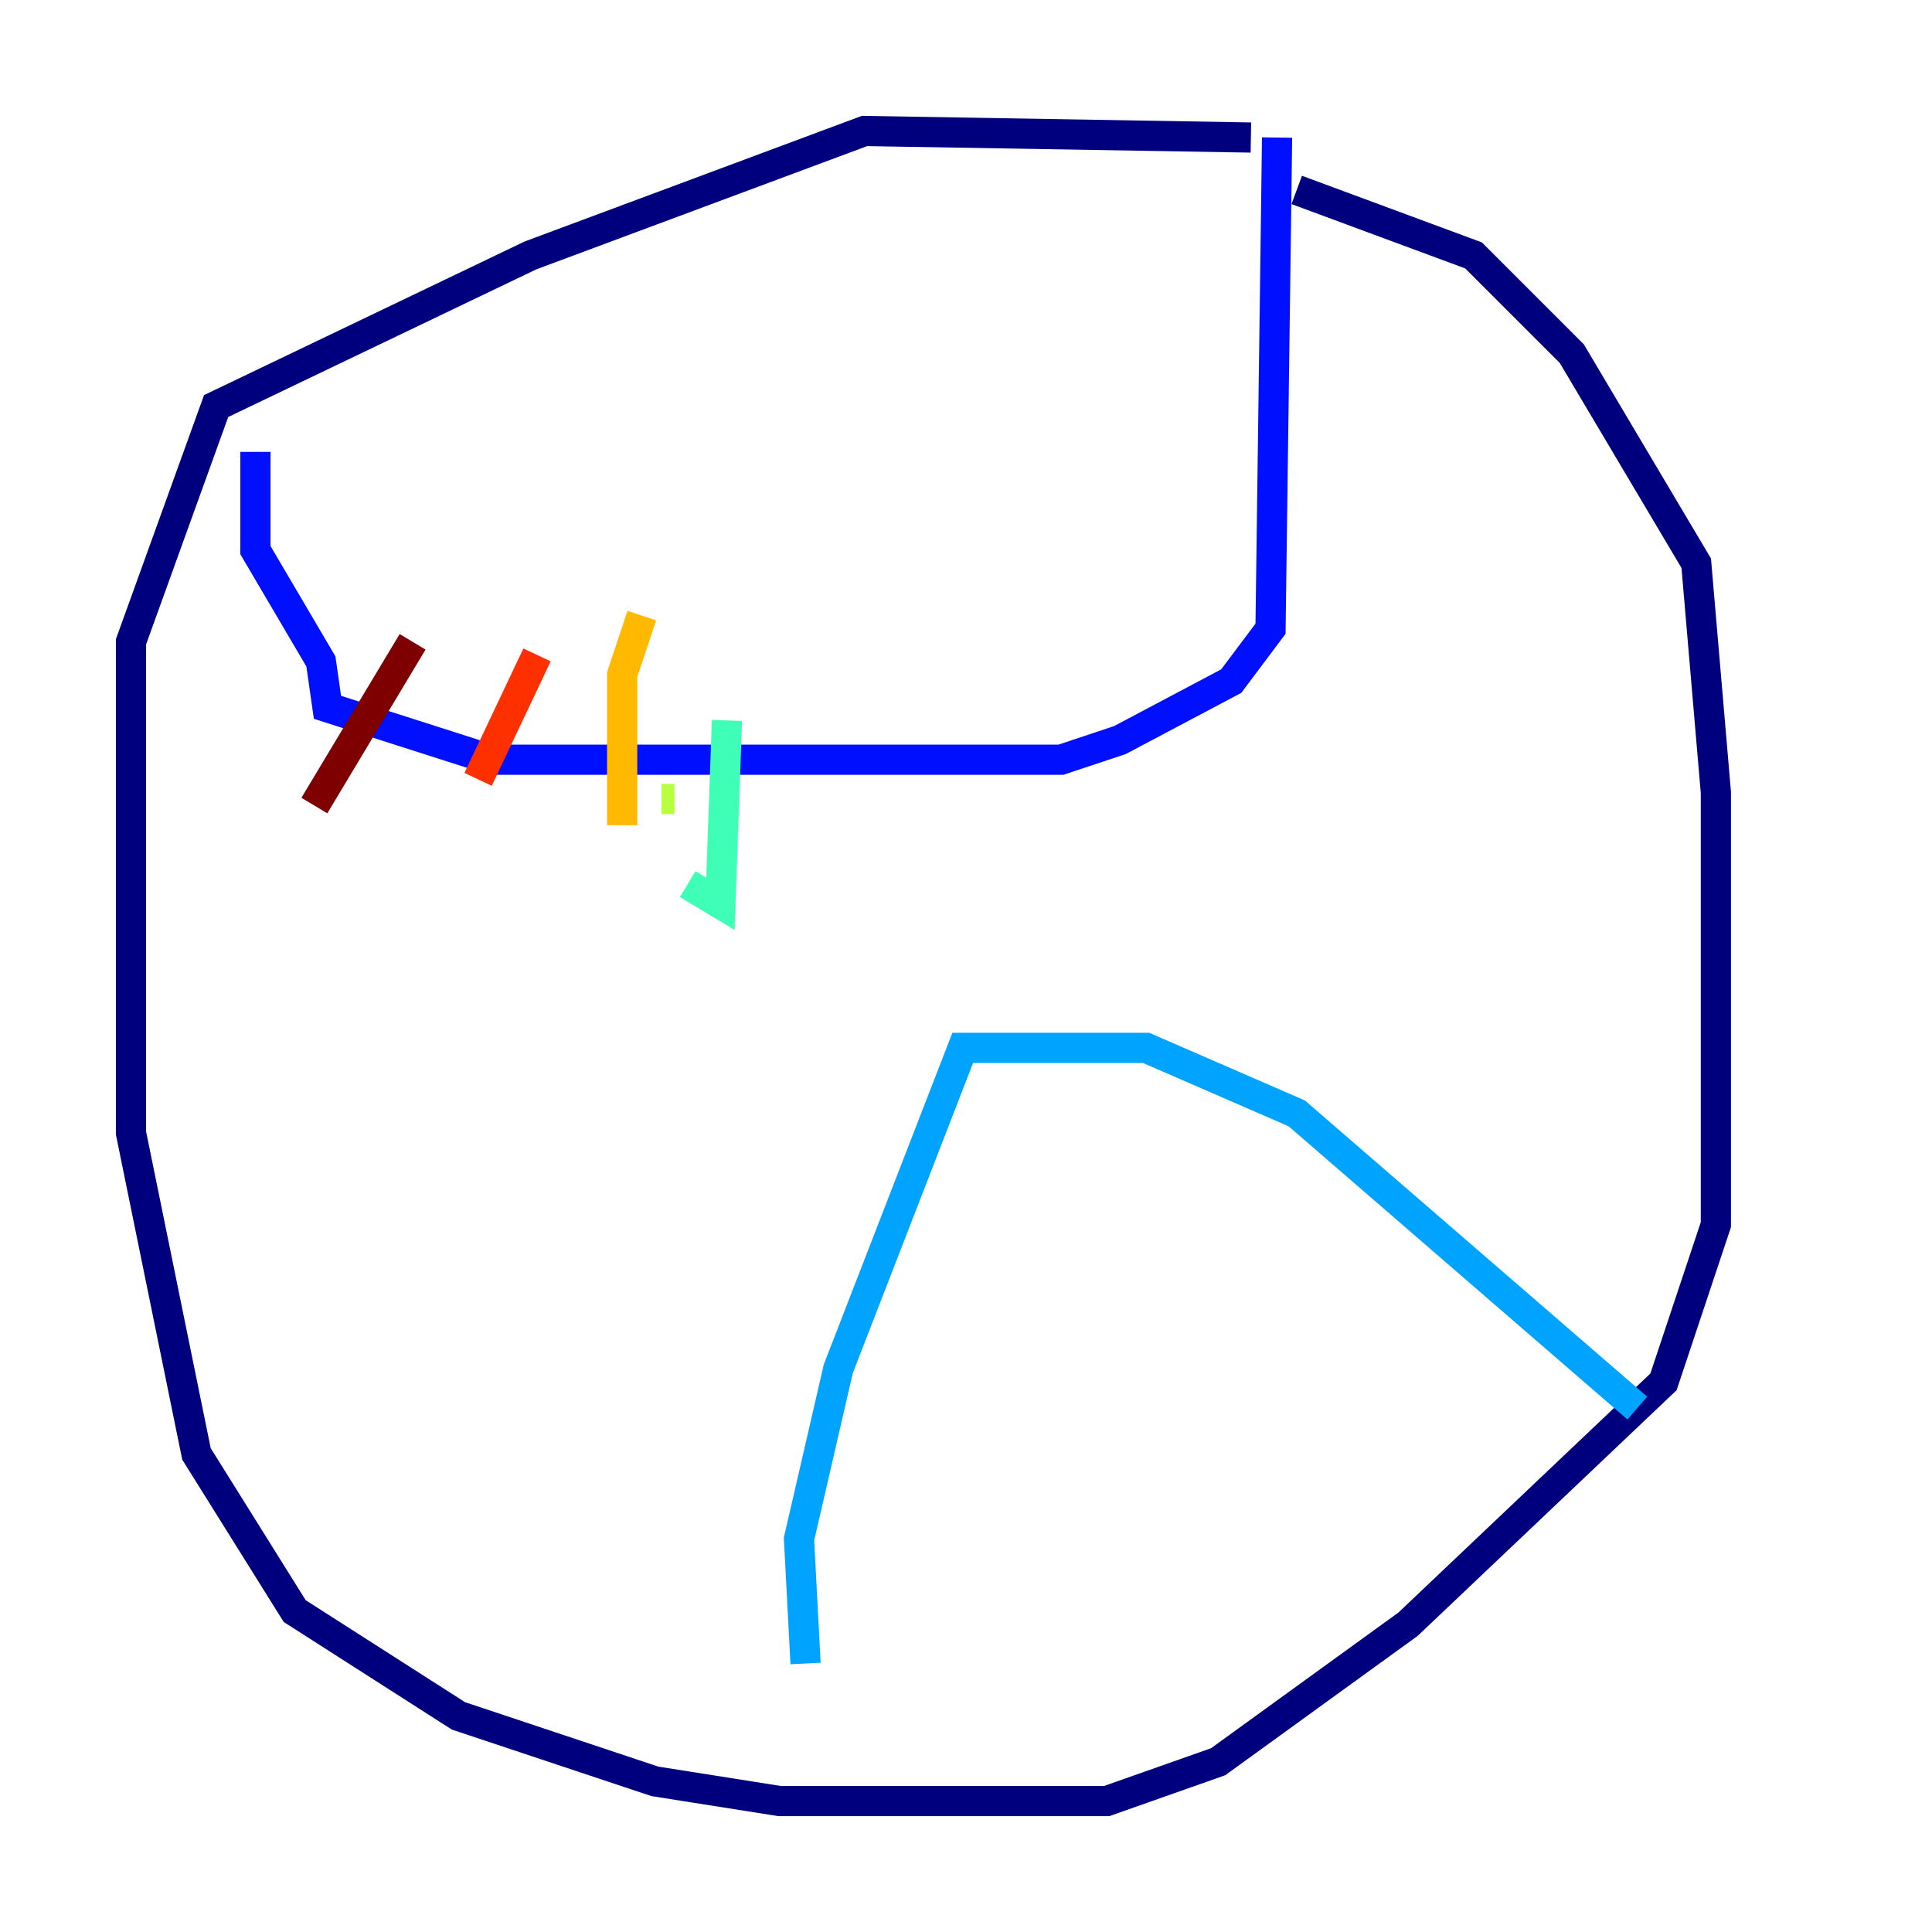 <?xml version="1.0" encoding="utf-8" ?>
<svg baseProfile="tiny" height="128" version="1.2" viewBox="0,0,128,128" width="128" xmlns="http://www.w3.org/2000/svg" xmlns:ev="http://www.w3.org/2001/xml-events" xmlns:xlink="http://www.w3.org/1999/xlink"><defs /><polyline fill="none" points="82.875,9.112 57.275,8.678 35.146,16.922 14.319,26.902 8.678,42.522 8.678,75.064 13.017,96.325 19.525,106.739 30.373,113.681 43.39,118.02 51.634,119.322 73.329,119.322 80.705,116.719 93.288,107.607 110.21,91.552 113.681,81.139 113.681,52.502 112.38,37.315 104.136,23.43 97.627,16.922 85.912,12.583" stroke="#00007f" stroke-width="2" /><polyline fill="none" points="84.61,9.112 84.176,41.654 81.573,45.125 74.197,49.031 70.291,50.332 32.542,50.332 21.695,46.861 21.261,43.824 16.922,36.447 16.922,29.939" stroke="#0010ff" stroke-width="2" /><polyline fill="none" points="108.475,93.288 85.912,73.763 75.932,69.424 63.783,69.424 55.539,90.685 52.936,101.966 53.37,110.21" stroke="#00a4ff" stroke-width="2" /><polyline fill="none" points="48.163,47.729 47.729,59.878 45.559,58.576" stroke="#3fffb7" stroke-width="2" /><polyline fill="none" points="44.691,52.936 43.824,52.936" stroke="#b7ff3f" stroke-width="2" /><polyline fill="none" points="42.522,40.786 41.22,44.691 41.22,54.671" stroke="#ffb900" stroke-width="2" /><polyline fill="none" points="35.58,43.39 31.675,51.634" stroke="#ff3000" stroke-width="2" /><polyline fill="none" points="27.336,42.522 20.827,53.37" stroke="#7f0000" stroke-width="2" /></svg>